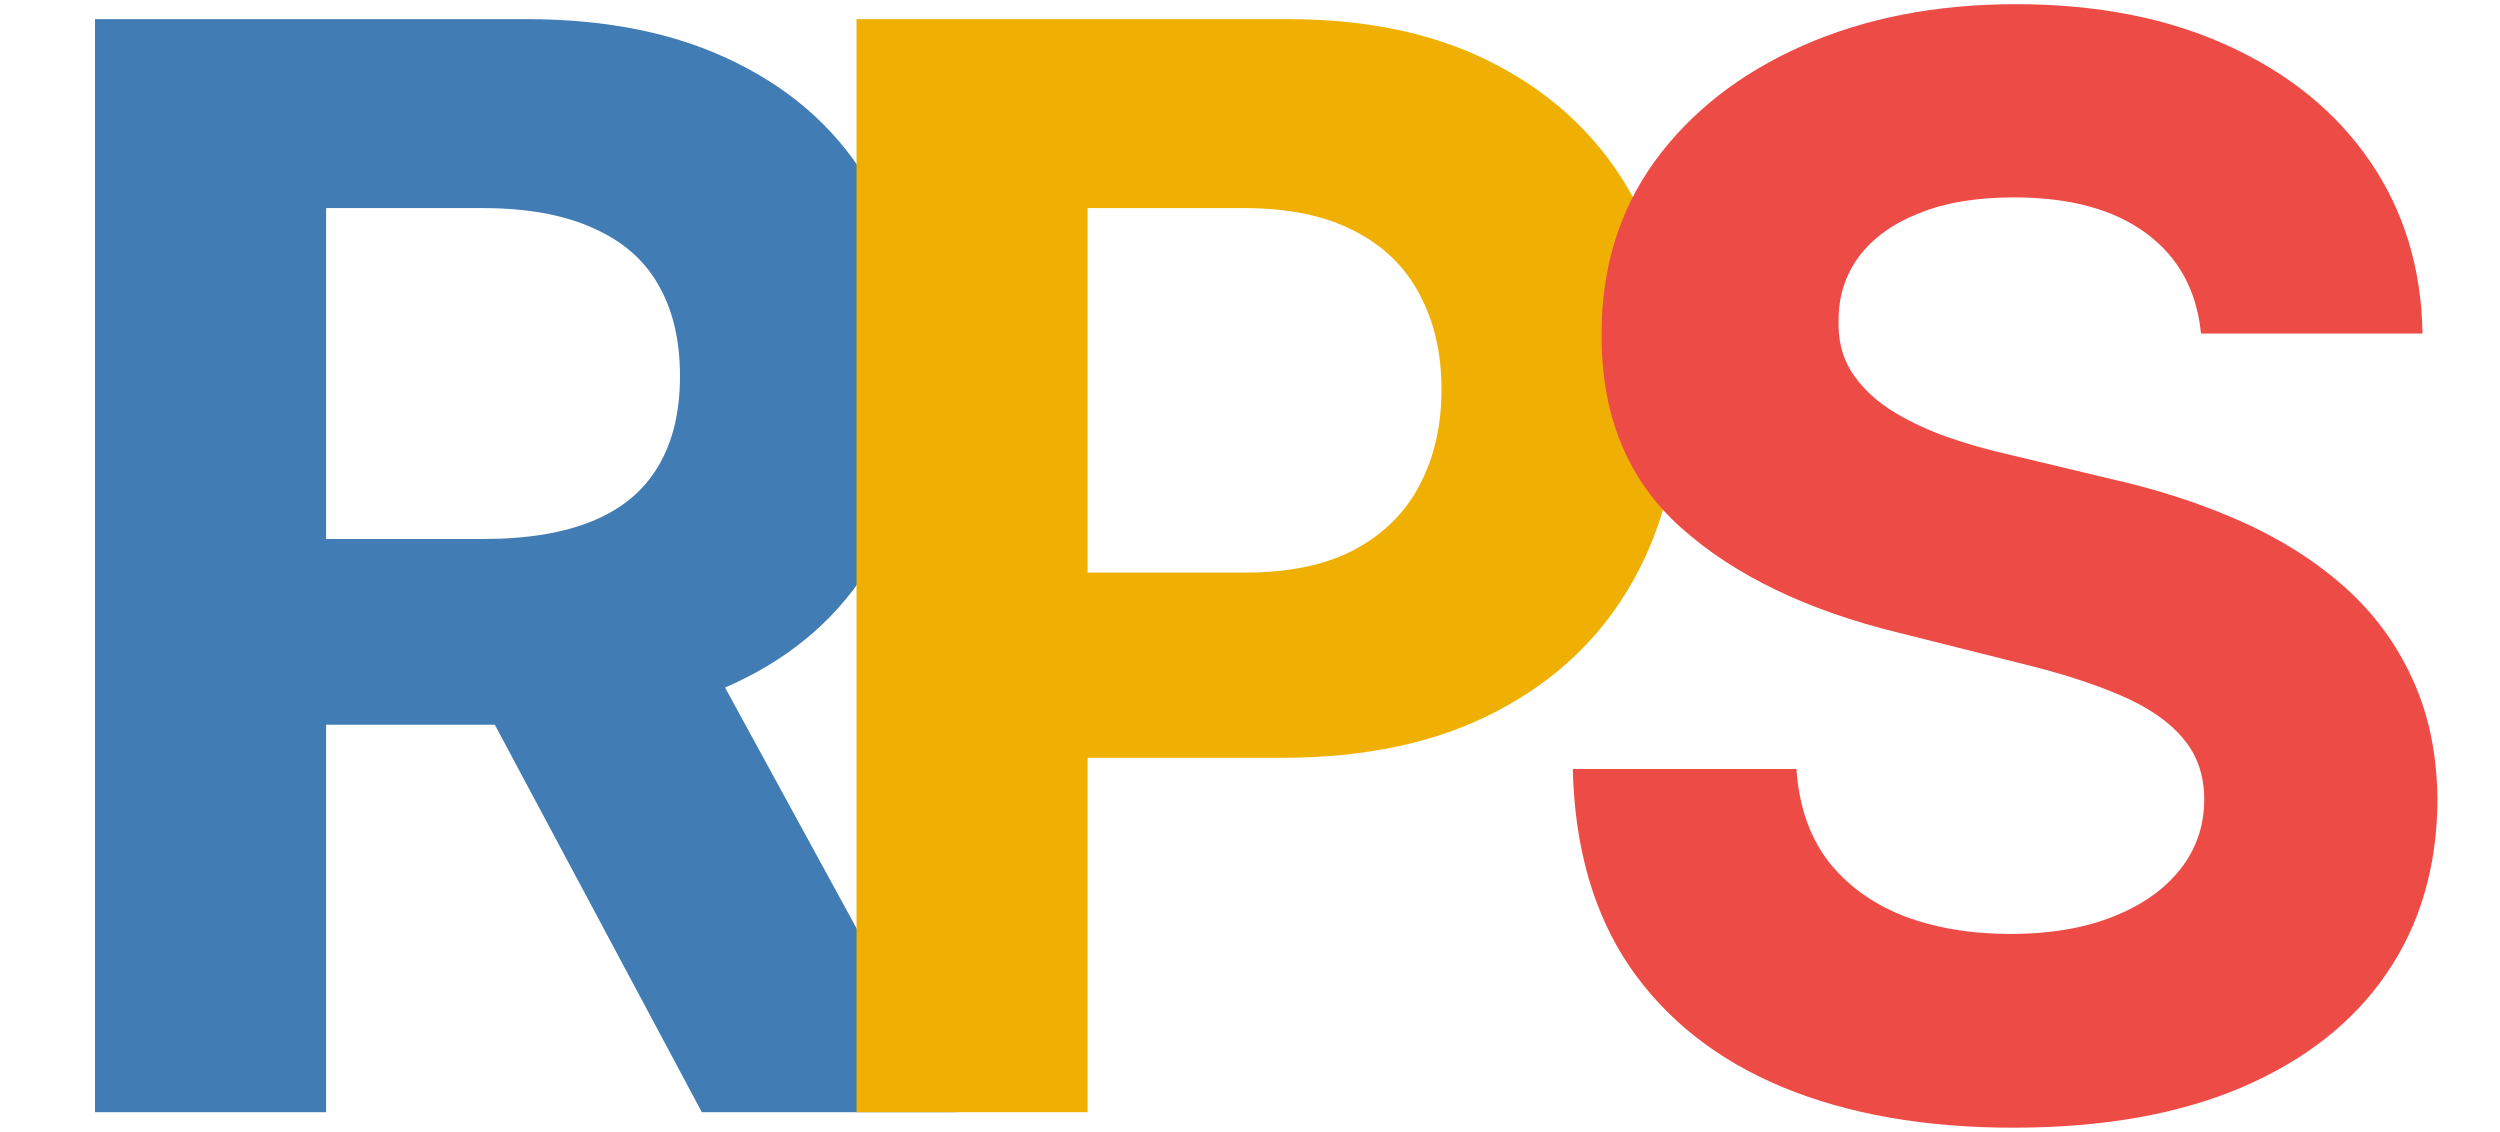 <svg width="499" height="226" viewBox="0 0 499 226" fill="none" xmlns="http://www.w3.org/2000/svg">
<path fill="#427cb5" d="M18.963 222V3.818H105.043C121.52 3.818 135.582 6.766 147.23 12.661C158.949 18.484 167.862 26.759 173.97 37.483C180.149 48.136 183.239 60.672 183.239 75.09C183.239 89.578 180.114 102.043 173.864 112.483C167.614 122.852 158.558 130.807 146.697 136.347C134.908 141.886 120.632 144.656 103.871 144.656H46.236V107.582H96.413C105.22 107.582 112.536 106.375 118.359 103.96C124.183 101.545 128.516 97.923 131.357 93.094C134.268 88.264 135.724 82.263 135.724 75.09C135.724 67.845 134.268 61.737 131.357 56.766C128.516 51.794 124.148 48.03 118.253 45.473C112.429 42.845 105.078 41.531 96.2 41.531H65.092V222H18.963ZM136.79 122.71L191.016 222H140.092L87.038 122.71H136.79Z"/>
<path fill="#efaf03" d="M170.963 222V3.818H257.043C273.591 3.818 287.689 6.979 299.337 13.3C310.984 19.55 319.862 28.25 325.97 39.401C332.149 50.48 335.239 63.264 335.239 77.753C335.239 92.242 332.114 105.026 325.864 116.105C319.614 127.185 310.558 135.814 298.697 141.993C286.908 148.172 272.632 151.261 255.871 151.261H201.006V114.294H248.413C257.291 114.294 264.607 112.767 270.359 109.713C276.183 106.588 280.516 102.291 283.357 96.822C286.268 91.283 287.724 84.926 287.724 77.753C287.724 70.508 286.268 64.188 283.357 58.79C280.516 53.321 276.183 49.095 270.359 46.112C264.536 43.058 257.149 41.531 248.2 41.531H217.092V222H170.963Z"/>
<path fill="#ed4c46" d="M439.322 66.567C438.47 57.973 434.813 51.297 428.349 46.538C421.886 41.78 413.115 39.401 402.036 39.401C394.507 39.401 388.151 40.466 382.966 42.597C377.781 44.656 373.804 47.533 371.034 51.226C368.335 54.919 366.986 59.109 366.986 63.797C366.844 67.703 367.661 71.112 369.436 74.024C371.283 76.936 373.804 79.457 377 81.588C380.196 83.648 383.889 85.459 388.08 87.021C392.27 88.513 396.744 89.791 401.503 90.856L421.105 95.544C430.622 97.675 439.358 100.516 447.312 104.067C455.267 107.618 462.156 111.986 467.98 117.17C473.804 122.355 478.314 128.463 481.51 135.494C484.777 142.526 486.446 150.587 486.517 159.678C486.446 173.03 483.037 184.607 476.29 194.408C469.614 204.138 459.955 211.702 447.312 217.099C434.741 222.426 419.578 225.089 401.822 225.089C384.209 225.089 368.868 222.391 355.8 216.993C342.803 211.595 332.646 203.605 325.331 193.023C318.087 182.369 314.287 169.195 313.932 153.499H358.57C359.067 160.814 361.162 166.922 364.855 171.822C368.619 176.652 373.626 180.31 379.876 182.795C386.197 185.21 393.335 186.418 401.29 186.418C409.102 186.418 415.885 185.281 421.638 183.009C427.462 180.736 431.972 177.575 435.168 173.527C438.364 169.479 439.962 164.827 439.962 159.571C439.962 154.67 438.506 150.551 435.594 147.213C432.753 143.875 428.563 141.034 423.023 138.69C417.554 136.347 410.842 134.216 402.888 132.298L379.131 126.332C360.736 121.858 346.212 114.862 335.558 105.345C324.905 95.828 319.614 83.008 319.685 66.886C319.614 53.676 323.129 42.135 330.232 32.263C337.405 22.391 347.241 14.685 359.741 9.145C372.241 3.605 386.446 0.835 402.355 0.835C418.548 0.835 432.682 3.605 444.756 9.145C456.901 14.685 466.347 22.391 473.094 32.263C479.841 42.135 483.321 53.57 483.534 66.567H439.322Z"/>
</svg>
